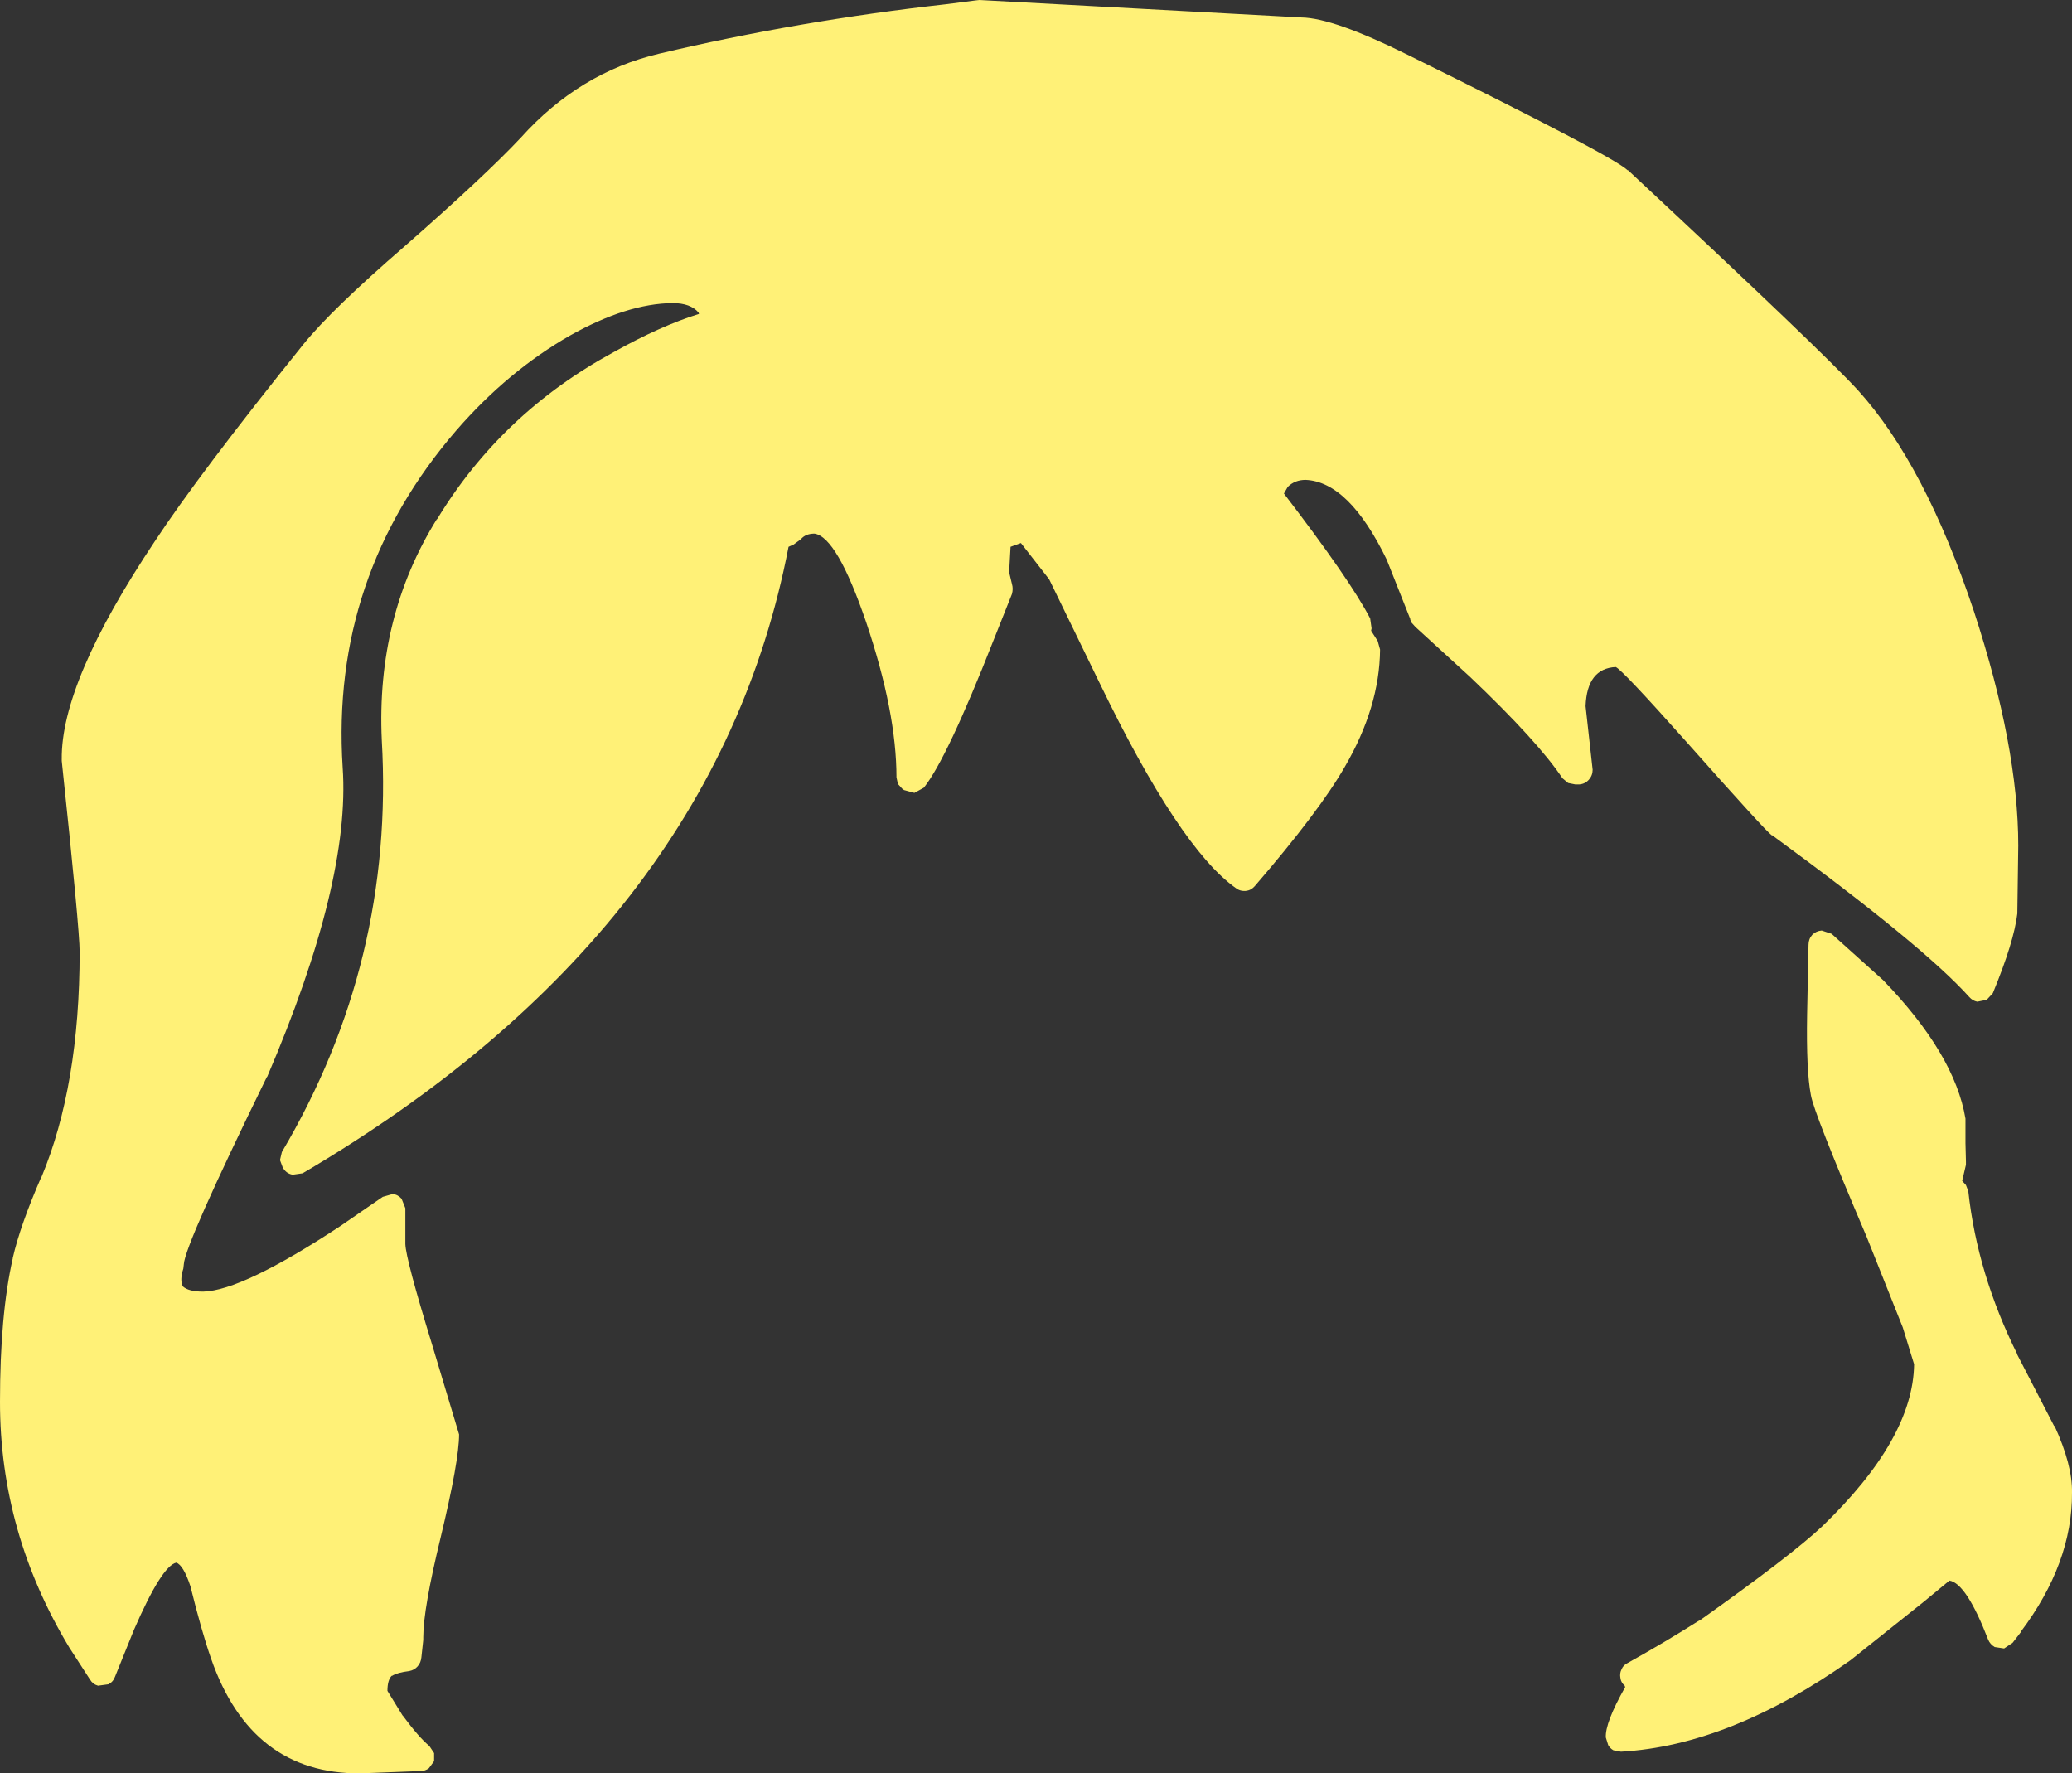 <?xml version="1.0" encoding="UTF-8" standalone="no"?>
<svg xmlns:xlink="http://www.w3.org/1999/xlink" height="188.1px" width="219.8px" xmlns="http://www.w3.org/2000/svg">
  <rect width="100%" height="100%" fill="#333333" stroke="none"/>
  <g transform="matrix(1, 0, 0, 1, 108.95, 325.85)">
    <path d="M40.35 -320.05 Q62.15 -309.3 63.7 -307.8 L63.75 -307.8 Q84.4 -288.55 88.15 -284.45 95.25 -276.6 100.45 -261.0 105.15 -246.65 105.15 -236.15 L105.05 -228.95 Q104.7 -225.95 102.45 -220.5 L101.8 -219.8 100.8 -219.6 Q100.3 -219.7 99.95 -220.1 95.05 -225.55 79.05 -237.25 L79.0 -237.25 Q78.35 -237.7 70.05 -247.05 63.15 -254.8 62.45 -255.1 59.4 -254.95 59.25 -250.95 L60.0 -244.2 Q60.0 -243.6 59.6 -243.15 59.2 -242.7 58.6 -242.65 L58.15 -242.65 57.4 -242.8 56.8 -243.3 Q54.2 -247.2 47.0 -254.05 L41.2 -259.35 40.75 -259.85 40.65 -260.15 40.65 -260.2 38.15 -266.5 Q34.15 -274.75 29.55 -274.95 28.4 -274.95 27.65 -274.2 L27.25 -273.5 Q34.3 -264.3 36.4 -260.25 L36.55 -259.2 36.5 -258.95 37.2 -257.85 37.45 -256.95 Q37.4 -250.85 33.7 -244.5 31.0 -239.8 24.15 -231.85 23.75 -231.4 23.2 -231.35 22.6 -231.3 22.15 -231.65 16.15 -235.9 7.65 -253.5 L2.35 -264.4 -0.65 -268.25 -1.75 -267.85 -1.9 -265.15 -1.6 -263.9 Q-1.45 -263.4 -1.6 -262.85 L-3.55 -257.95 Q-8.5 -245.35 -10.95 -242.3 L-11.95 -241.75 -13.05 -242.05 -13.25 -242.2 -13.7 -242.7 -13.85 -243.4 Q-13.85 -250.3 -17.05 -259.8 -20.15 -268.9 -22.55 -269.25 -23.5 -269.25 -24.0 -268.65 L-24.75 -268.1 -25.3 -267.85 Q-33.15 -227.1 -76.85 -201.4 L-77.9 -201.25 Q-78.5 -201.35 -78.85 -201.85 L-78.95 -202.0 -79.25 -202.8 -79.05 -203.65 Q-67.1 -223.85 -68.45 -247.35 -69.05 -260.45 -62.6 -270.8 L-62.6 -270.75 Q-55.75 -282.05 -43.85 -288.5 -38.85 -291.3 -34.8 -292.55 L-34.85 -292.7 Q-35.7 -293.7 -37.6 -293.7 -42.45 -293.65 -48.5 -290.25 -55.05 -286.5 -60.5 -280.25 -73.9 -264.75 -72.6 -244.45 -71.75 -232.3 -80.6 -211.65 L-80.65 -211.6 Q-89.35 -193.8 -89.45 -191.75 L-89.5 -191.3 Q-89.9 -190.05 -89.55 -189.4 -88.95 -188.85 -87.4 -188.85 -83.25 -188.95 -72.85 -195.8 L-68.35 -198.9 -67.3 -199.2 Q-66.75 -199.15 -66.35 -198.7 L-65.95 -197.7 -65.95 -193.9 Q-65.9 -192.3 -63.15 -183.35 L-60.25 -173.7 Q-60.25 -170.9 -62.2 -162.8 -64.05 -155.2 -64.05 -152.2 L-64.05 -151.9 -64.25 -150.05 Q-64.3 -149.5 -64.65 -149.1 -65.0 -148.7 -65.55 -148.6 -66.8 -148.45 -67.35 -148.1 L-67.4 -148.1 Q-67.85 -147.65 -67.85 -146.5 L-66.25 -143.9 -66.2 -143.85 Q-64.5 -141.55 -63.4 -140.65 L-62.9 -139.9 -62.9 -139.05 -63.45 -138.3 Q-63.85 -138.0 -64.3 -138.0 L-70.75 -137.75 Q-82.3 -137.7 -86.55 -149.9 -87.55 -152.75 -88.75 -157.6 -89.5 -159.85 -90.25 -160.1 -91.8 -159.75 -94.75 -152.95 L-96.75 -148.0 Q-96.95 -147.45 -97.45 -147.2 L-98.55 -147.05 Q-99.1 -147.2 -99.4 -147.7 L-101.6 -151.1 Q-108.95 -163.3 -108.95 -177.15 -108.95 -186.4 -107.6 -192.35 L-107.6 -192.4 Q-106.8 -195.9 -104.55 -201.05 L-104.55 -201.0 Q-100.5 -210.7 -100.5 -224.9 -100.5 -227.25 -102.4 -245.15 L-102.4 -245.3 Q-102.5 -253.5 -92.55 -268.4 -87.85 -275.55 -76.75 -289.35 -73.8 -293.0 -66.0 -299.75 -57.45 -307.25 -53.7 -311.25 -47.5 -318.15 -39.05 -320.15 -24.3 -323.65 -8.6 -325.4 L-5.5 -325.8 -5.05 -325.85 29.1 -324.0 Q32.5 -323.95 40.35 -320.05 M85.35 -226.8 L90.8 -221.9 Q98.4 -214.05 99.55 -207.2 L99.55 -206.95 99.55 -204.6 99.6 -202.65 99.6 -202.3 99.2 -200.6 99.6 -200.15 99.85 -199.5 Q100.8 -190.75 105.05 -182.2 L105.05 -182.15 108.95 -174.6 109.0 -174.6 Q110.9 -170.45 110.85 -167.55 110.9 -160.05 105.4 -152.75 L105.4 -152.7 104.55 -151.6 103.65 -151.0 102.65 -151.15 Q102.15 -151.45 101.95 -151.95 99.65 -157.9 97.85 -158.2 L95.0 -155.85 87.35 -149.75 Q74.55 -140.7 63.0 -140.05 L62.2 -140.2 Q61.85 -140.4 61.65 -140.75 L61.4 -141.55 Q61.3 -143.1 63.45 -146.9 L63.4 -147.05 Q63.0 -147.4 62.95 -147.85 62.85 -148.35 63.05 -148.75 63.25 -149.25 63.7 -149.45 67.65 -151.65 71.2 -153.9 L71.4 -154.0 Q81.05 -160.85 84.35 -163.95 94.0 -173.25 94.1 -181.15 L92.9 -185.05 89.05 -194.7 Q83.45 -207.85 83.15 -209.7 82.65 -212.3 82.75 -218.2 L82.9 -225.65 Q82.9 -226.25 83.3 -226.7 83.7 -227.1 84.3 -227.15 L85.35 -226.8" fill="#fff177" fill-rule="evenodd" stroke="none"/>
  </g>
</svg>
